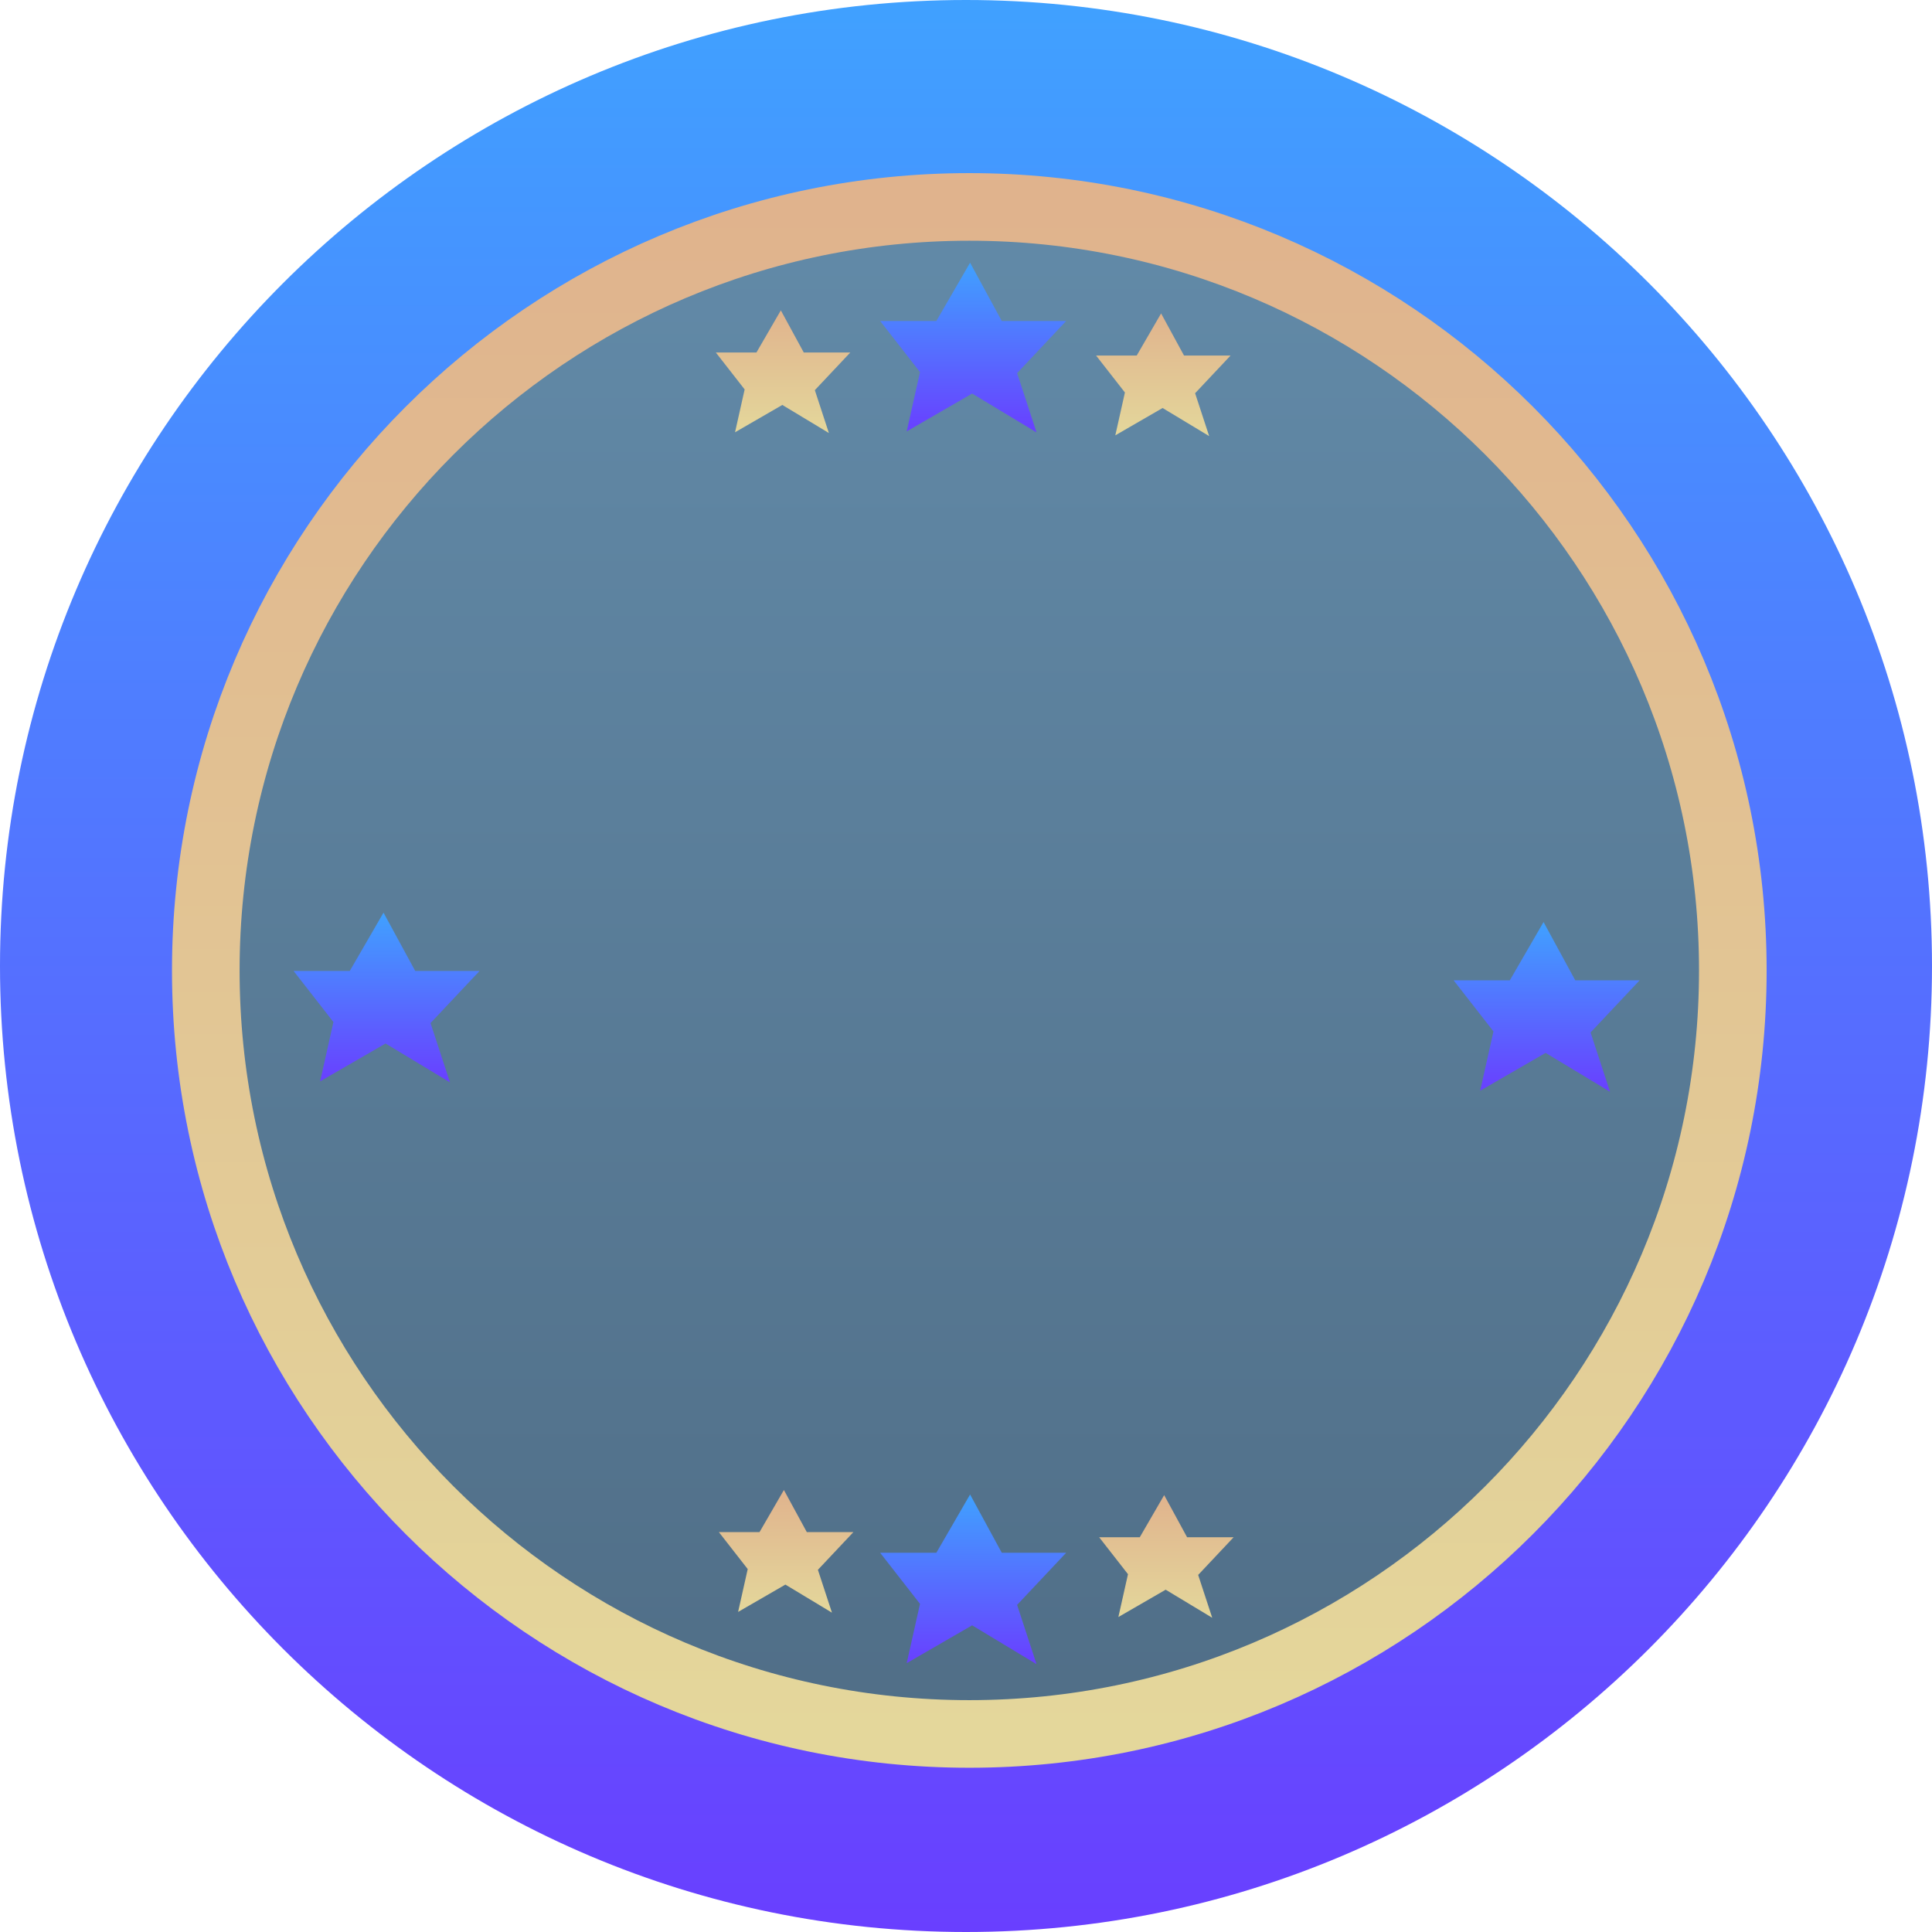 <svg version="1.1" xmlns="http://www.w3.org/2000/svg" xmlns:xlink="http://www.w3.org/1999/xlink" width="94.5" height="94.5" viewBox="0,0,94.5,94.5"><defs><linearGradient x1="238.5" y1="132" x2="238.5" y2="226.5" gradientUnits="userSpaceOnUse" id="color-1"><stop offset="0" stop-color="#40a1ff"/><stop offset="1" stop-color="#693fff"/></linearGradient><linearGradient x1="201.316" y1="142.121" x2="201.316" y2="216.814" gradientUnits="userSpaceOnUse" id="color-2"><stop offset="0" stop-color="#628aa8"/><stop offset="1" stop-color="#506e87"/></linearGradient><linearGradient x1="238.662" y1="142.121" x2="238.662" y2="216.814" gradientUnits="userSpaceOnUse" id="color-3"><stop offset="0" stop-color="#e0b38d"/><stop offset="1" stop-color="#e4d79b"/></linearGradient><linearGradient x1="238.85" y1="205.1" x2="238.85" y2="213.4" gradientUnits="userSpaceOnUse" id="color-4"><stop offset="0" stop-color="#40a1ff"/><stop offset="1" stop-color="#693fff"/></linearGradient><linearGradient x1="248.301" y1="205.131" x2="248.301" y2="211.131" gradientUnits="userSpaceOnUse" id="color-5"><stop offset="0" stop-color="#e0b38d"/><stop offset="1" stop-color="#e4d79b"/></linearGradient><linearGradient x1="229.701" y1="204.881" x2="229.701" y2="210.881" gradientUnits="userSpaceOnUse" id="color-6"><stop offset="0" stop-color="#e0b38d"/><stop offset="1" stop-color="#e4d79b"/></linearGradient><linearGradient x1="238.85" y1="144.85" x2="238.85" y2="153.15" gradientUnits="userSpaceOnUse" id="color-7"><stop offset="0" stop-color="#40a1ff"/><stop offset="1" stop-color="#693fff"/></linearGradient><linearGradient x1="248.151" y1="147.331" x2="248.151" y2="153.331" gradientUnits="userSpaceOnUse" id="color-8"><stop offset="0" stop-color="#e0b38d"/><stop offset="1" stop-color="#e4d79b"/></linearGradient><linearGradient x1="229.551" y1="147.181" x2="229.551" y2="153.181" gradientUnits="userSpaceOnUse" id="color-9"><stop offset="0" stop-color="#e0b38d"/><stop offset="1" stop-color="#e4d79b"/></linearGradient><linearGradient x1="266.9" y1="177.1" x2="266.9" y2="185.4" gradientUnits="userSpaceOnUse" id="color-10"><stop offset="0" stop-color="#40a1ff"/><stop offset="1" stop-color="#693fff"/></linearGradient><linearGradient x1="210.159" y1="176.641" x2="210.159" y2="184.941" gradientUnits="userSpaceOnUse" id="color-11"><stop offset="0" stop-color="#40a1ff"/><stop offset="1" stop-color="#693fff"/></linearGradient></defs><g transform="translate(-191.25,-132)"><g data-paper-data="{&quot;isPaintingLayer&quot;:true}" fill-rule="nonzero" stroke-linejoin="miter" stroke-miterlimit="10" stroke-dasharray="" stroke-dashoffset="0" style="mix-blend-mode: normal"><path d="M238.5,132c13.036,0 24.848,5.295 33.402,13.848c8.553,8.554 13.848,20.366 13.848,33.402c0,13.036 -5.295,24.848 -13.848,33.402c-8.554,8.553 -20.366,13.848 -33.402,13.848c-13.036,0 -24.848,-5.295 -33.402,-13.848c-8.553,-8.554 -13.848,-20.366 -13.848,-33.402c0,-13.036 5.295,-24.848 13.848,-33.402c8.554,-8.553 20.366,-13.848 33.402,-13.848z" data-paper-data="{&quot;origPos&quot;:null}" fill="url(#color-1)" stroke="none" stroke-width="1" stroke-linecap="butt"/><path d="M238.662,142.121c10.304,0 19.641,4.185 26.401,10.945c6.76,6.76 10.945,16.097 10.945,26.401c0,10.304 -4.185,19.641 -10.945,26.401c-6.76,6.76 -16.097,10.945 -26.401,10.945c-10.304,0 -19.641,-4.185 -26.401,-10.945c-6.76,-6.76 -10.945,-16.097 -10.945,-26.401c0,-10.304 4.185,-19.641 10.945,-26.401c6.76,-6.76 16.097,-10.945 26.401,-10.945z" data-paper-data="{&quot;origPos&quot;:null}" fill="url(#color-2)" stroke="url(#color-3)" stroke-width="3.307" stroke-linecap="butt"/><path d="M237.05,207.95l1.65,-2.85l1.55,2.85h3.15l-2.4,2.55l0.95,2.9l-3.15,-1.9l-3.2,1.85l0.65,-2.9l-1.95,-2.5z" data-paper-data="{&quot;origPos&quot;:null}" fill="url(#color-4)" stroke="none" stroke-width="1" stroke-linecap="round"/><path d="M247,207.191l1.193,-2.06l1.121,2.06h2.277l-1.735,1.843l0.687,2.096l-2.277,-1.373l-2.313,1.337l0.47,-2.096l-1.41,-1.807z" data-paper-data="{&quot;origPos&quot;:null}" fill="url(#color-5)" stroke="none" stroke-width="0.723" stroke-linecap="round"/><path d="M228.4,206.941l1.193,-2.06l1.121,2.06h2.277l-1.735,1.843l0.687,2.096l-2.277,-1.373l-2.313,1.337l0.47,-2.096l-1.41,-1.807z" data-paper-data="{&quot;origPos&quot;:null}" fill="url(#color-6)" stroke="none" stroke-width="0.723" stroke-linecap="round"/><path d="M237.05,147.7l1.65,-2.85l1.55,2.85h3.15l-2.4,2.55l0.95,2.9l-3.15,-1.9l-3.2,1.85l0.65,-2.9l-1.95,-2.5z" data-paper-data="{&quot;origPos&quot;:null}" fill="url(#color-7)" stroke="none" stroke-width="1" stroke-linecap="round"/><path d="M246.85,149.391l1.193,-2.06l1.121,2.06h2.277l-1.735,1.843l0.687,2.096l-2.277,-1.373l-2.313,1.337l0.47,-2.096l-1.41,-1.807z" data-paper-data="{&quot;origPos&quot;:null}" fill="url(#color-8)" stroke="none" stroke-width="0.723" stroke-linecap="round"/><path d="M228.25,149.241l1.193,-2.06l1.121,2.06h2.277l-1.735,1.843l0.687,2.096l-2.277,-1.373l-2.313,1.337l0.47,-2.096l-1.41,-1.807z" data-paper-data="{&quot;origPos&quot;:null}" fill="url(#color-9)" stroke="none" stroke-width="0.723" stroke-linecap="round"/><path d="M265.1,179.95l1.65,-2.85l1.55,2.85h3.15l-2.4,2.55l0.95,2.9l-3.15,-1.9l-3.2,1.85l0.65,-2.9l-1.95,-2.5z" data-paper-data="{&quot;origPos&quot;:null}" fill="url(#color-10)" stroke="none" stroke-width="1" stroke-linecap="round"/><path d="M208.359,179.491l1.65,-2.85l1.55,2.85h3.15l-2.4,2.55l0.95,2.9l-3.15,-1.9l-3.2,1.85l0.65,-2.9l-1.95,-2.5z" fill="url(#color-11)" stroke="none" stroke-width="1" stroke-linecap="round"/></g></g></svg>